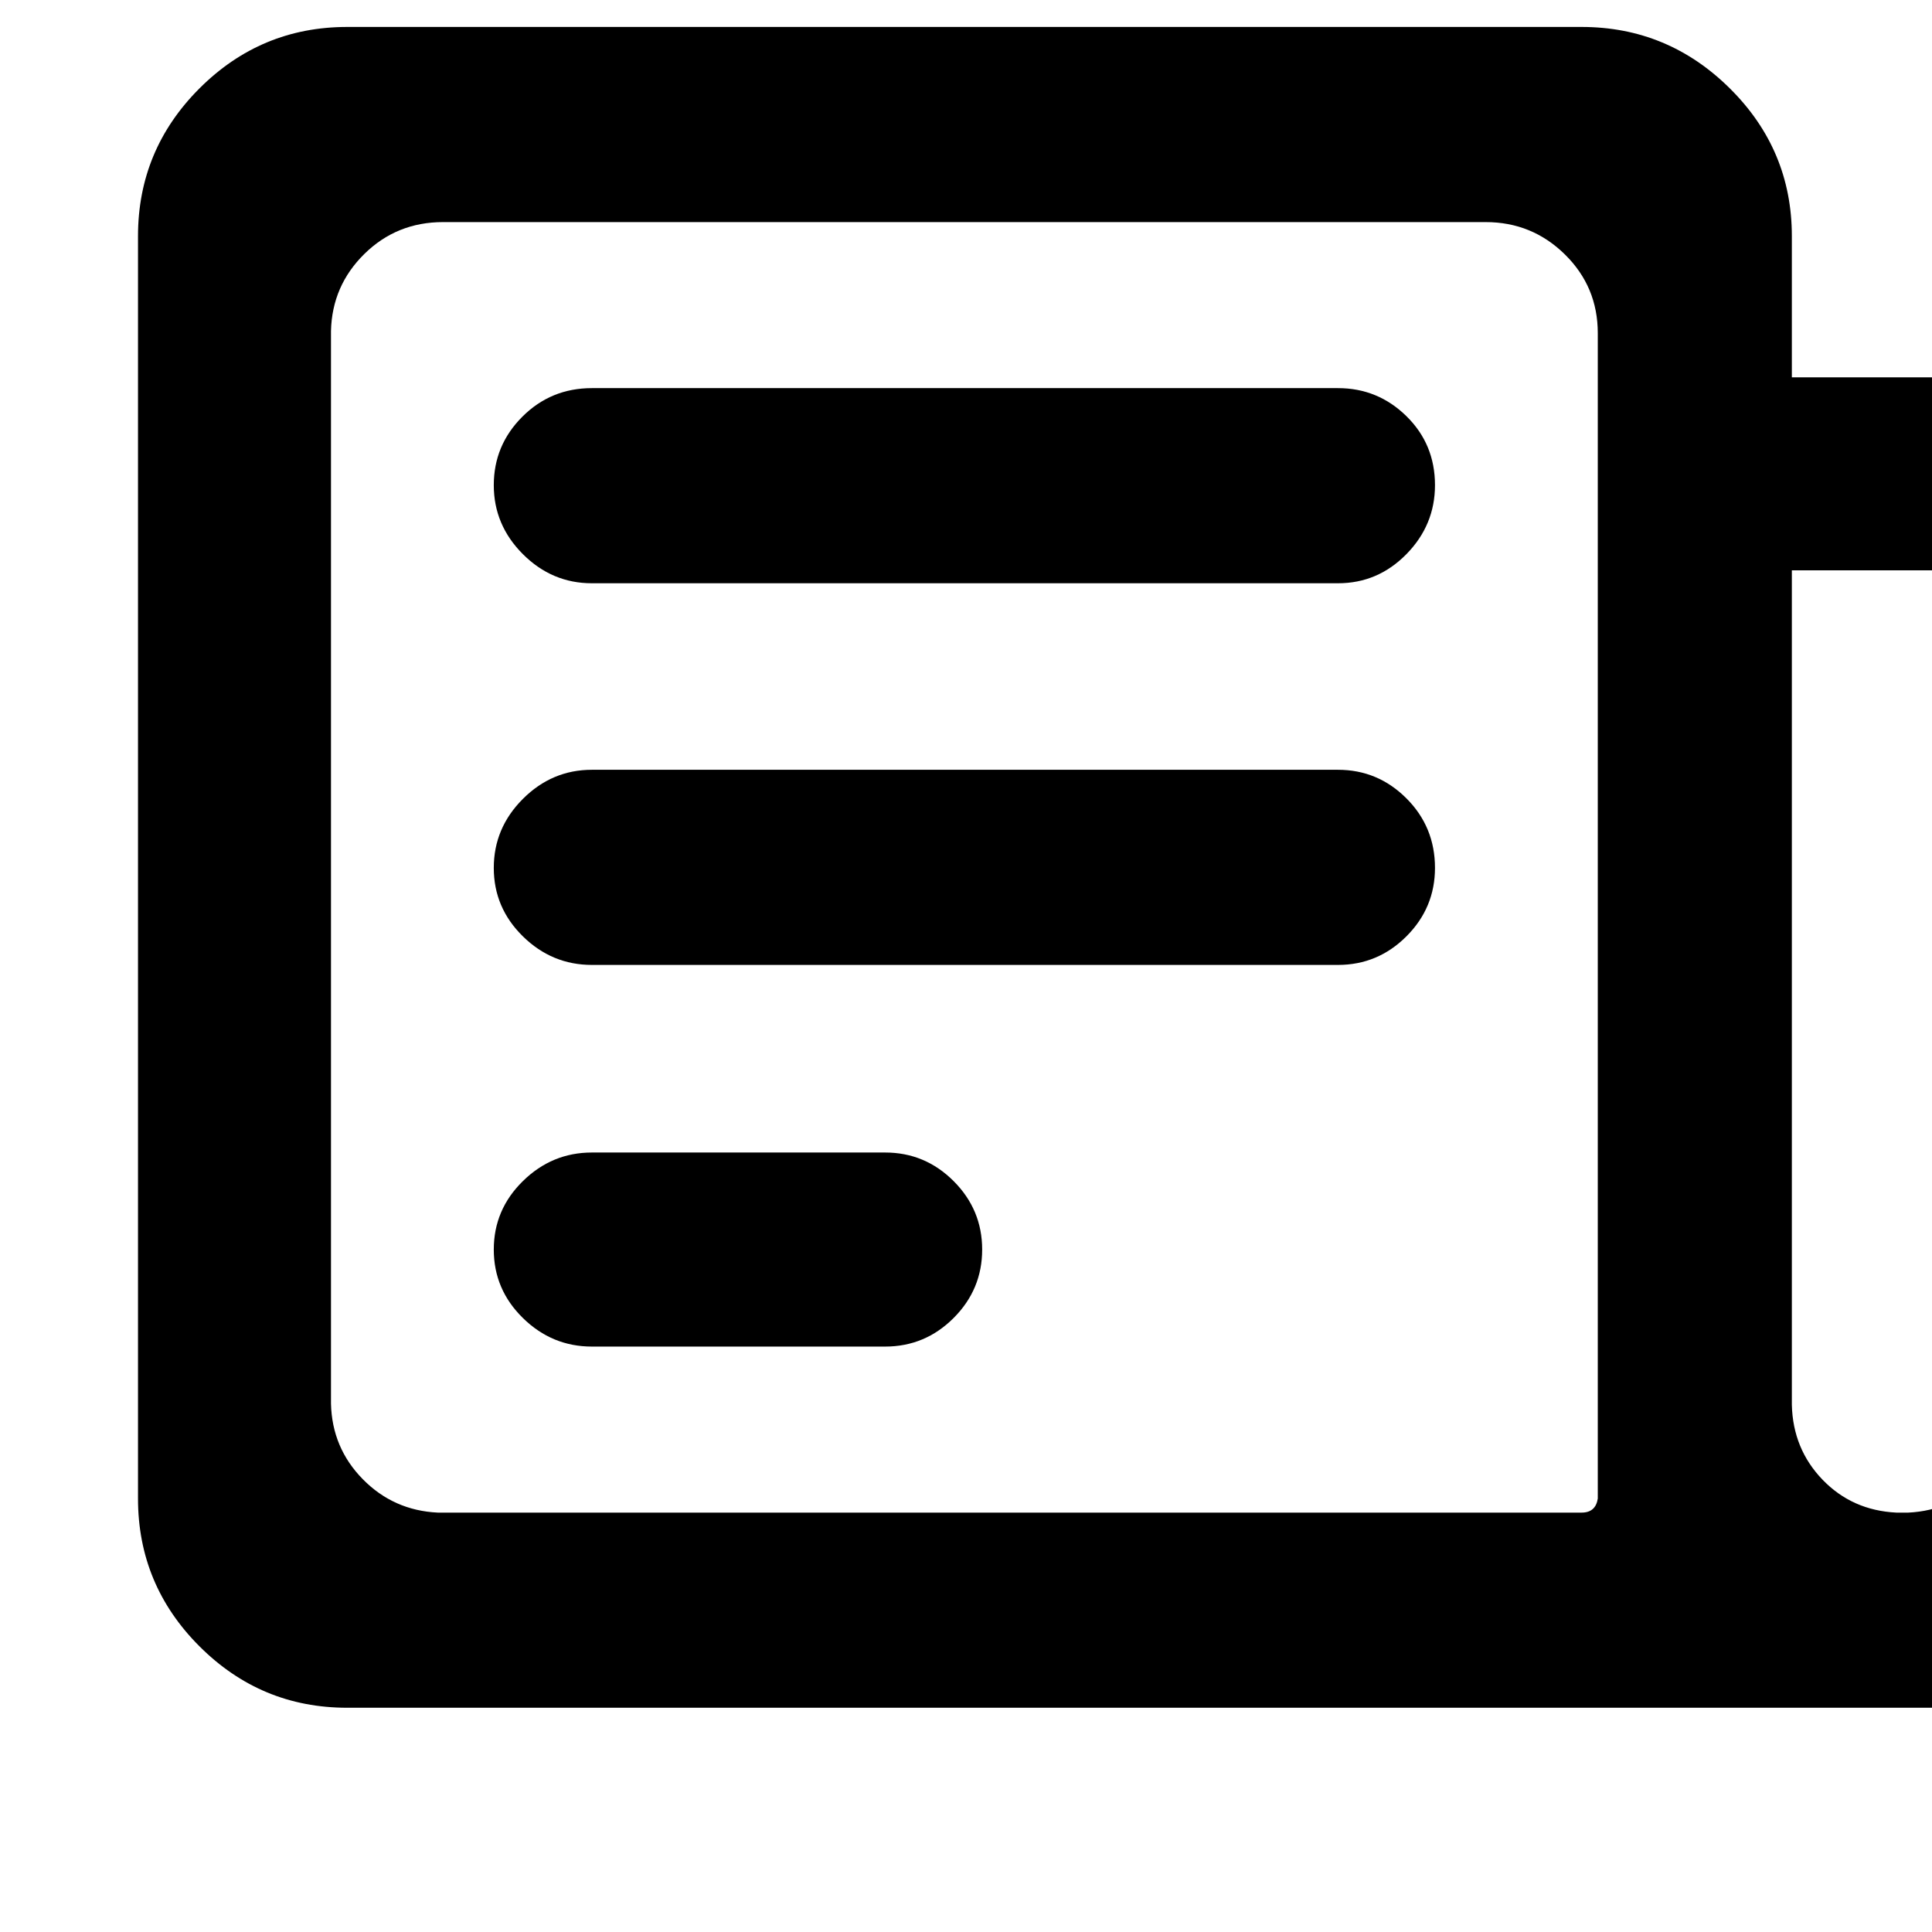 <svg width="1792" height="1792" xmlns="http://www.w3.org/2000/svg"><path d="M128 1390V219q0-80 57-137t137-57h1145q80 0 137.5 57t57.5 137v131h192q80 0 137 57t57 137v846q0 80-57 137t-137 57H322q-80 0-137-57t-57-137zm179-88q1 41 29.5 70t69.5 31h1061q13 0 15-13V309q0-43-30.5-73t-73.5-30H411q-43 0-73 29.5T307 307v995zm151-143q0-37 27-63.5t64-26.5h272q37 0 63.5 26.5T911 1159t-26.5 63.5T821 1249H549q-37 0-64-26.5t-27-63.5zm0-354q0-37 27-64t64-27h692q37 0 63.5 26.5T1331 805q0 37-26.5 63.5T1241 895H549q-37 0-64-26.5T458 805zm0-355q0-37 26.5-63.5T549 360h692q37 0 63.5 26t26.5 64q0 37-26.5 64t-63.5 27H549q-37 0-64-27t-27-64zm1204 853q1 41 28.5 69.5t68.5 30.5h11q41-2 69-31t28-71V544q0-15-13-15h-192v774z" fill="undefined"/></svg>
